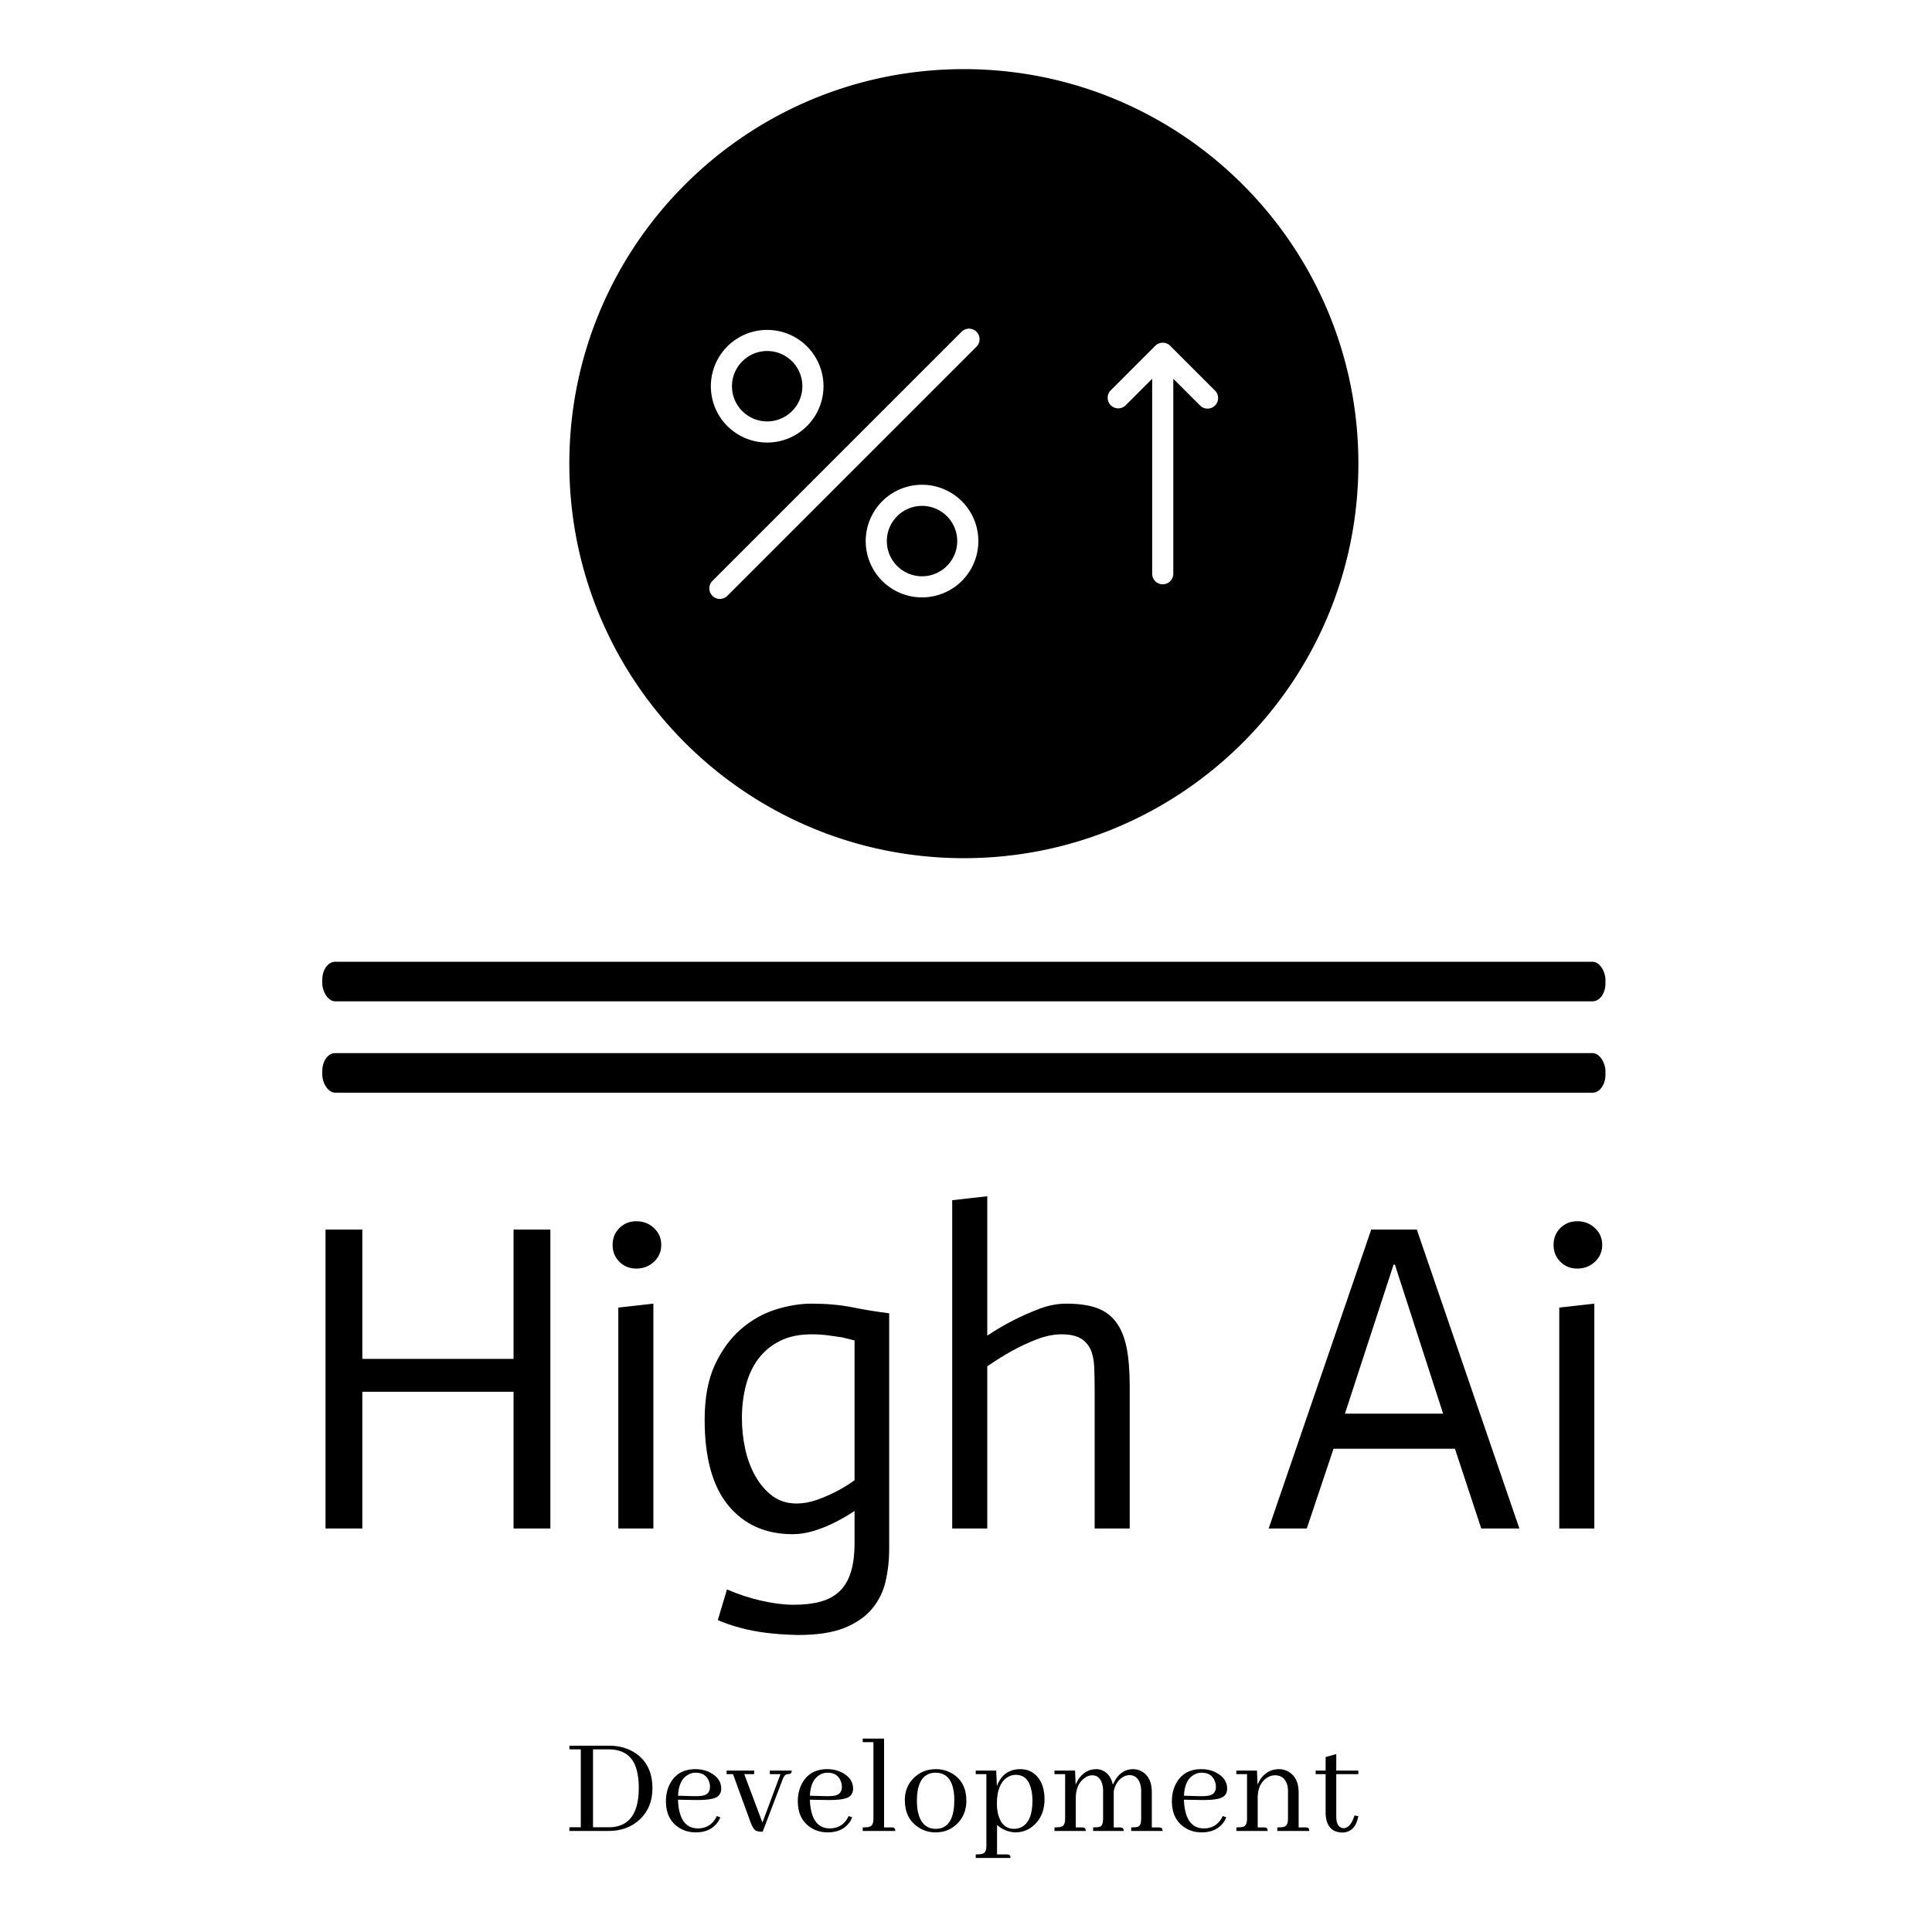 <svg xmlns="http://www.w3.org/2000/svg" version="1.1" xmlns:xlink="http://www.w3.org/1999/xlink" xmlns:svgjs="http://svgjs.dev/svgjs" width="1500" height="1500" viewBox="0 0 1500 1500"><rect width="1500" height="1500" fill="#ffffff"></rect><g transform="matrix(0.667,0,0,0.667,248.09,51.42)"><svg viewBox="0 0 178 248" data-background-color="#f8f8f8" preserveAspectRatio="xMidYMid meet" height="2089" width="1500" xmlns="http://www.w3.org/2000/svg" xmlns:xlink="http://www.w3.org/1999/xlink"><g id="tight-bounds" transform="matrix(1,0,0,1,0.34,0.4)"><svg viewBox="0 0 177.32 247.2" height="247.2" width="177.32"><g><svg viewBox="0 0 397.498 554.147" height="247.2" width="177.32"><g><rect width="397.498" height="12.257" x="0" y="276.517" fill="#000000" opacity="1" stroke-width="0" stroke="transparent" fill-opacity="1" class="rect-yte-0" data-fill-palette-color="primary" rx="1%" id="yte-0" data-palette-color="#61777f"></rect></g><g><rect width="397.498" height="12.257" x="0" y="304.817" fill="#000000" opacity="1" stroke-width="0" stroke="transparent" fill-opacity="1" class="rect-yte-1" data-fill-palette-color="primary" rx="1%" id="yte-1" data-palette-color="#61777f"></rect></g><g transform="matrix(1,0,0,1,0.989,349.16)"><svg viewBox="0 0 395.52 204.988" height="204.988" width="395.52"><g id="textblocktransform"><svg viewBox="0 0 395.52 204.988" height="204.988" width="395.52" id="textblock"><g><svg viewBox="0 0 395.52 135.913" height="135.913" width="395.52"><g transform="matrix(1,0,0,1,0,0)"><svg width="395.52" viewBox="4.4 -37.9 145.64 50.05" height="135.913" data-palette-color="#61777f"><path d="M4.4 0L4.4-34.1 8.6-34.1 8.6-19.35 25.85-19.35 25.85-34.1 30.05-34.1 30.05 0 25.85 0 25.85-15.6 8.6-15.6 8.6 0 4.4 0ZM37.8 0L37.8-25.2 41.8-25.65 41.8 0 37.8 0ZM37.15-32.35L37.15-32.35Q37.15-33.5 37.92-34.27 38.7-35.05 39.85-35.05L39.85-35.05Q41.05-35.05 41.87-34.27 42.7-33.5 42.7-32.35L42.7-32.35Q42.7-31.2 41.87-30.43 41.05-29.65 39.85-29.65L39.85-29.65Q38.7-29.65 37.92-30.43 37.15-31.2 37.15-32.35ZM68.7-24.55L68.7 2.4Q68.7 4.25 68.3 6 67.9 7.75 66.77 9.13 65.65 10.5 63.62 11.33 61.6 12.15 58.3 12.15L58.3 12.15Q56.2 12.1 54.65 11.9 53.1 11.7 51.7 11.33 50.3 10.95 49.15 10.45L49.15 10.45 50.2 6.95Q52.15 7.8 54.17 8.25 56.2 8.7 57.8 8.7L57.8 8.7Q59.55 8.7 60.85 8.35 62.15 8 63.02 7.18 63.9 6.35 64.32 5 64.75 3.65 64.75 1.65L64.75 1.65 64.75-2Q63.7-1.3 62.57-0.73 61.45-0.15 60.17 0.25 58.9 0.65 57.7 0.65L57.7 0.65Q53.05 0.65 50.35-2.63 47.65-5.9 47.65-12.4L47.65-12.4Q47.65-16.15 48.82-18.68 50-21.2 51.8-22.75 53.6-24.3 55.75-24.98 57.9-25.65 59.85-25.65L59.85-25.65Q62.4-25.65 64.52-25.23 66.65-24.8 68.7-24.55L68.7-24.55ZM58.15-2.85L58.15-2.85Q59.25-2.85 60.4-3.25 61.55-3.65 62.62-4.2 63.7-4.75 64.75-5.5L64.75-5.5 64.75-21.45Q64.15-21.6 63.35-21.8L63.35-21.8Q62.65-21.9 61.75-22.03 60.85-22.15 59.85-22.15L59.85-22.15Q57.75-22.15 56.25-21.4 54.75-20.65 53.77-19.35 52.8-18.05 52.35-16.3 51.9-14.55 51.9-12.6L51.9-12.6Q51.9-10.85 52.27-9.1 52.65-7.35 53.45-5.95 54.25-4.55 55.4-3.7 56.55-2.85 58.15-2.85ZM75.89 0L75.89-37.45 79.89-37.9 79.89-22Q81.39-23 82.87-23.75 84.34-24.5 85.89-25.08 87.44-25.65 88.89-25.65L88.89-25.65Q90.94-25.65 92.32-25.18 93.69-24.7 94.54-23.6 95.39-22.5 95.77-20.7 96.14-18.9 96.14-16.2L96.14-16.2 96.14 0 92.14 0 92.14-15.75Q92.14-17.25 92.09-18.43 92.04-19.6 91.67-20.43 91.29-21.25 90.52-21.7 89.74-22.15 88.34-22.15L88.34-22.15Q87.04-22.15 85.54-21.58 84.04-21 82.69-20.25 81.34-19.5 79.89-18.5L79.89-18.5 79.89 0 75.89 0ZM111.99 0L123.69-34.1 128.89-34.1 140.59 0 136.24 0 133.24-9.1 119.39-9.1 116.34 0 111.99 0ZM120.69-13.1L131.89-13.1 126.39-30.1 126.24-30.1 120.69-13.1ZM145.14 0L145.14-25.2 149.14-25.65 149.14 0 145.14 0ZM144.49-32.35L144.49-32.35Q144.49-33.5 145.26-34.27 146.04-35.05 147.19-35.05L147.19-35.05Q148.39-35.05 149.21-34.27 150.04-33.5 150.04-32.35L150.04-32.35Q150.04-31.2 149.21-30.43 148.39-29.65 147.19-29.65L147.19-29.65Q146.04-29.65 145.26-30.43 144.49-31.2 144.49-32.35Z" opacity="1" transform="matrix(1,0,0,1,0,0)" fill="#000000" class="wordmark-text-0" data-fill-palette-color="primary" id="text-0"></path></svg></g></svg></g><g transform="matrix(1,0,0,1,75.544,167.999)"><svg viewBox="0 0 244.431 36.988" height="36.988" width="244.431"><g transform="matrix(1,0,0,1,0,0)"><svg width="244.431" viewBox="1.95 -31.74 271.02 41.02" height="36.988" data-palette-color="#000000"><path d="M15.58-29.3L1.95-29.3 1.95-28.03 5.86-28.03 5.86-1.27 1.95-1.27 1.95 0 15.43 0Q22.02 0 26.27-4.1L26.27-4.1Q30.47-8.15 30.47-14.65L30.47-14.65Q30.47-23.05 24.32-26.95L24.32-26.95Q20.56-29.3 15.58-29.3L15.58-29.3ZM10.06-28.03L15.43-28.03Q23.14-28.03 25.05-21L25.05-21Q25.78-18.41 25.78-14.84L25.78-14.84Q25.78-2.69 17.48-1.42L17.48-1.42Q16.55-1.27 15.58-1.27L15.58-1.27 10.06-1.27 10.06-28.03ZM45.31-20.02L45.31-20.02Q48.73-20.02 49.85-17.14L49.85-17.14Q50.24-16.21 50.24-15.14L50.24-15.14Q50.24-12.7 47.9-12.16L47.9-12.16Q46.68-11.91 44.43-11.96L44.43-11.96 39.26-12.11Q39.5-17.72 42.92-19.43L42.92-19.43Q44.04-20.02 45.31-20.02ZM53.81-4.69L53.81-4.69 52.59-5.13Q50.88-1.42 47.07-0.93L47.07-0.93Q46.58-0.88 46.14-0.88L46.14-0.88Q41.01-0.88 39.69-6.98L39.69-6.98Q39.3-8.69 39.26-10.74L39.26-10.74 45.11-10.64Q51.07-10.55 52.78-11.77L52.78-11.77Q54.1-12.74 54.1-14.55L54.1-14.55Q54.1-17.87 50.73-19.82L50.73-19.82Q48.34-21.24 45.21-21.24L45.21-21.24Q39.11-21.24 36.47-16.16L36.47-16.16Q35.1-13.53 35.1-10.21L35.1-10.21Q35.1-4.15 39.45-1.22L39.45-1.22Q42.04 0.49 45.36 0.49L45.36 0.49Q50.63 0.49 53.12-3.32L53.12-3.32Q53.51-4 53.81-4.69ZM62.01-19.53L65.42-19.53 65.42-20.75 55.95-20.75 55.95-19.53 58.15-19.53 64.11-3.17Q65.08-0.44 66.25 0L66.25 0Q66.84 0.24 67.72 0.24L67.72 0.24 68.35 0.24 75.24-17.82Q75.83-19.34 76.66-19.48L76.66-19.48Q76.9-19.53 77.09-19.53L77.09-19.53Q78.17-19.53 78.27-20.26L78.27-20.26Q78.32-20.51 78.32-20.75L78.32-20.75 70.8-20.75 70.8-19.53 74.46-19.53 68.26-2.88 62.01-19.53ZM90.62-20.02L90.62-20.02Q94.04-20.02 95.16-17.14L95.16-17.14Q95.55-16.21 95.55-15.14L95.55-15.14Q95.55-12.7 93.21-12.16L93.21-12.16Q91.98-11.91 89.74-11.96L89.74-11.96 84.56-12.11Q84.81-17.72 88.22-19.43L88.22-19.43Q89.35-20.02 90.62-20.02ZM99.11-4.69L99.11-4.69 97.89-5.13Q96.18-1.42 92.38-0.93L92.38-0.93Q91.89-0.88 91.45-0.88L91.45-0.88Q86.32-0.88 85-6.98L85-6.98Q84.61-8.69 84.56-10.74L84.56-10.74 90.42-10.64Q96.38-10.55 98.09-11.77L98.09-11.77Q99.41-12.74 99.41-14.55L99.41-14.55Q99.41-17.87 96.04-19.82L96.04-19.82Q93.64-21.24 90.52-21.24L90.52-21.24Q84.42-21.24 81.78-16.16L81.78-16.16Q80.41-13.53 80.41-10.21L80.41-10.21Q80.41-4.15 84.76-1.22L84.76-1.22Q87.35 0.49 90.67 0.49L90.67 0.49Q95.94 0.49 98.43-3.32L98.43-3.32Q98.82-4 99.11-4.69ZM112.69-1.22L112.69-1.22 110.05-1.22 110.05-31.74 102.72-31.74 102.72-30.52 106.39-30.52 106.39-4.15Q106.39-1.9 105.12-1.46L105.12-1.46Q104.38-1.22 102.72-1.22L102.72-1.22 102.72 0 113.91 0Q113.91-1.07 113.17-1.17L113.17-1.17Q112.98-1.22 112.69-1.22ZM121.33-10.4L121.33-10.4Q121.33-17.97 125.48-19.63L125.48-19.63Q126.55-20.02 127.72-20.02L127.72-20.02Q133.14-20.02 134.02-13.18L134.02-13.18Q134.17-12.01 134.17-10.6L134.17-10.6Q134.17-2.39 129.68-0.98L129.68-0.98Q128.8-0.73 127.87-0.73L127.87-0.73Q122.94-0.73 121.67-6.59L121.67-6.59Q121.33-8.3 121.33-10.4ZM127.87-21.24L127.87-21.24Q123.18-21.24 120.06-18.02L120.06-18.02Q117.18-15.04 117.18-10.6L117.18-10.6Q117.18-4.44 121.67-1.37L121.67-1.37Q124.4 0.49 127.72 0.49L127.72 0.49Q132.41 0.49 135.49-2.83L135.49-2.83Q138.32-5.86 138.32-10.4L138.32-10.4Q138.32-16.55 133.78-19.53L133.78-19.53Q131.09-21.24 127.87-21.24ZM152.28 8.06L148.86 8.06 148.86-2.05Q151.55 0.29 155.06 0.49L155.06 0.49Q159.41 0.49 162.34-2.78L162.34-2.78Q165.17-5.96 165.17-10.84L165.17-10.84Q165.17-16.41 162.09-19.29L162.09-19.29Q159.95-21.24 156.87-21.24L156.87-21.24Q152.13-21.24 149.79-17.48L149.79-17.48Q149.2-16.5 148.81-15.43L148.81-15.43 148.57-20.75 141.54-20.75 141.54-19.53 145.2-19.53 145.2 5.13Q145.2 7.37 143.93 7.81L143.93 7.81Q143.2 8.06 141.54 8.06L141.54 8.06 141.54 9.28 153.5 9.28Q153.5 8.2 152.77 8.11L152.77 8.11Q152.57 8.06 152.28 8.06L152.28 8.06ZM155.31-19.29L155.31-19.29Q159.56-19.29 160.68-13.96L160.68-13.96Q161.02-12.35 161.02-10.35L161.02-10.35Q161.02-3.17 157.16-1.27L157.16-1.27Q156.04-0.73 154.72-0.73L154.72-0.73Q150.96-0.73 149.55-4.69L149.55-4.69Q148.81-6.69 148.81-9.42L148.81-9.42Q148.81-15.77 152.08-18.21L152.08-18.21Q153.55-19.29 155.31-19.29ZM178.11-1.22L178.11-1.22 175.91-1.22 175.91-11.77Q176.06-16.06 178.89-18.16L178.89-18.16Q180.21-19.14 181.53-19.14L181.53-19.14Q183.97-19.14 184.89-16.46L184.89-16.46Q185.29-15.28 185.29-13.82L185.29-13.82 185.29-4.15Q185.29-1.9 184.21-1.46L184.21-1.46Q183.53-1.22 181.87-1.22L181.87-1.22 181.87 0 192.37 0Q192.37-1.07 191.63-1.17L191.63-1.17Q191.44-1.22 191.14-1.22L191.14-1.22 188.95-1.22 188.95-13.33 188.95-13.72Q189.73-17.29 192.41-18.7L192.41-18.7Q193.44-19.19 194.37-19.19L194.37-19.19Q196.86-19.19 197.88-16.6L197.88-16.6Q198.37-15.38 198.37-13.82L198.37-13.82 198.37-4.15Q198.37-1.9 197.3-1.46L197.3-1.46Q196.61-1.22 194.95-1.22L194.95-1.22 194.95 0 205.74 0Q205.74-1.07 205.01-1.17L205.01-1.17Q204.82-1.22 204.52-1.22L204.52-1.22 202.03-1.22 202.03-13.33Q202.03-18.36 198.76-20.36L198.76-20.36Q197.3-21.24 195.59-21.24L195.59-21.24Q191.88-21.24 189.63-17.77L189.63-17.77Q189.05-16.89 188.65-15.92L188.65-15.92Q187.78-19.78 184.8-20.9L184.8-20.9Q183.92-21.24 182.99-21.24L182.99-21.24Q179.47-21.24 177.18-18.26L177.18-18.26Q176.35-17.19 175.86-15.87L175.86-15.87 175.67-20.75 168.59-20.75 168.59-19.53 172.25-19.53 172.25-4.15Q172.25-1.9 170.98-1.46L170.98-1.46Q170.25-1.22 168.59-1.22L168.59-1.22 168.59 0 179.33 0Q179.33-1.03 178.6-1.17L178.6-1.17Q178.35-1.22 178.11-1.22ZM219.12-20.02L219.12-20.02Q222.54-20.02 223.66-17.14L223.66-17.14Q224.05-16.21 224.05-15.14L224.05-15.14Q224.05-12.7 221.71-12.16L221.71-12.16Q220.49-11.91 218.24-11.96L218.24-11.96 213.07-12.11Q213.31-17.72 216.73-19.43L216.73-19.43Q217.85-20.02 219.12-20.02ZM227.62-4.69L227.62-4.69 226.4-5.13Q224.69-1.42 220.88-0.93L220.88-0.93Q220.39-0.88 219.95-0.88L219.95-0.88Q214.82-0.88 213.51-6.98L213.51-6.98Q213.11-8.69 213.07-10.74L213.07-10.74 218.93-10.64Q224.88-10.55 226.59-11.77L226.59-11.77Q227.91-12.74 227.91-14.55L227.91-14.55Q227.91-17.87 224.54-19.82L224.54-19.82Q222.15-21.24 219.02-21.24L219.02-21.24Q212.92-21.24 210.28-16.16L210.28-16.16Q208.92-13.53 208.92-10.21L208.92-10.21Q208.92-4.15 213.26-1.22L213.26-1.22Q215.85 0.49 219.17 0.49L219.17 0.49Q224.44 0.49 226.93-3.32L226.93-3.32Q227.32-4 227.62-4.69ZM240.6-1.22L240.6-1.22 238.41-1.22 238.41-11.77Q238.55-16.31 241.63-18.31L241.63-18.31Q242.95-19.14 244.31-19.14L244.31-19.14Q247.29-19.14 248.37-16.36L248.37-16.36Q248.81-15.23 248.81-13.82L248.81-13.82 248.81-4.15Q248.81-1.9 247.54-1.46L247.54-1.46Q246.8-1.22 245.14-1.22L245.14-1.22 245.14 0 256.13 0Q256.13-1.07 255.4-1.17L255.4-1.17Q255.2-1.22 254.91-1.22L254.91-1.22 252.47-1.22 252.47-13.33Q252.47-18.21 249.1-20.31L249.1-20.31Q247.54-21.24 245.73-21.24L245.73-21.24Q242.12-21.24 239.77-18.36L239.77-18.36Q238.89-17.24 238.36-15.87L238.36-15.87 238.16-20.75 231.08-20.75 231.08-19.53 234.74-19.53 234.74-4.15Q234.74-1.9 233.47-1.46L233.47-1.46Q232.74-1.22 231.08-1.22L231.08-1.22 231.08 0 241.82 0Q241.82-1.07 241.09-1.17L241.09-1.17Q240.9-1.22 240.6-1.22ZM258.32-20.75L258.32-19.53 261.74-19.53 261.74-5.76Q262.08 0.34 267.36 0.54L267.36 0.54Q271.85 0.54 272.97-4.98L272.97-4.98Q272.97-5.03 272.97-5.08L272.97-5.08 271.65-5.32Q270.43-1.27 268.09-0.93L268.09-0.93Q265.45-1.03 265.4-4.69L265.4-4.69 265.4-19.53 272.97-19.53 272.97-20.75 265.4-20.75 265.4-26.42 261.74-25.39 261.74-20.75 258.32-20.75Z" opacity="1" transform="matrix(1,0,0,1,0,0)" fill="#000000" class="slogan-text-1" data-fill-palette-color="secondary" id="text-1"></path></svg></g></svg></g></svg></g></svg></g><g transform="matrix(1,0,0,1,76.533,0)"><svg viewBox="0 0 244.431 244.431" height="244.431" width="244.431"><g><svg xmlns="http://www.w3.org/2000/svg" xmlns:xlink="http://www.w3.org/1999/xlink" version="1.1" x="0" y="0" viewBox="5 5 90 90" enable-background="new 0 0 100 100" xml:space="preserve" height="244.431" width="244.431" class="icon-icon-0" data-fill-palette-color="accent" id="icon-0"><path d="M50 5C25.147 5 5 25.147 5 50S25.147 95 50 95 95 74.853 95 50 74.853 5 50 5M27.566 34.745A6.423 6.423 0 1 1 27.566 47.592 6.423 6.423 0 0 1 27.565 34.745M45.229 65.255A6.423 6.423 0 1 1 45.229 52.408 6.423 6.423 0 0 1 45.23 65.255M51.441 36.658L23.056 65.045A1.205 1.205 0 1 1 21.353 63.342L49.739 34.956A1.203 1.203 0 1 1 51.441 36.658M78.647 43.37C78.176 43.84 77.415 43.84 76.944 43.37L73.889 40.317V62.591A1.205 1.205 0 0 1 71.48 62.591V40.317L68.427 43.37A1.205 1.205 0 0 1 66.724 41.667L71.833 36.558A1.203 1.203 0 0 1 73.537 36.558L78.647 41.667C79.117 42.138 79.117 42.899 78.647 43.37M49.243 58.832C49.243 61.045 47.442 62.846 45.229 62.846S41.215 61.045 41.215 58.832 43.016 54.817 45.229 54.817 49.243 56.618 49.243 58.832M23.551 41.168C23.551 38.955 25.352 37.153 27.566 37.153S31.58 38.954 31.58 41.168 29.779 45.182 27.566 45.182 23.551 43.382 23.551 41.168" fill="#000000" data-fill-palette-color="accent"></path></svg></g></svg></g><g></g></svg></g><defs></defs></svg><rect width="177.32" height="247.2" fill="none" stroke="none" visibility="hidden"></rect></g></svg></g></svg>